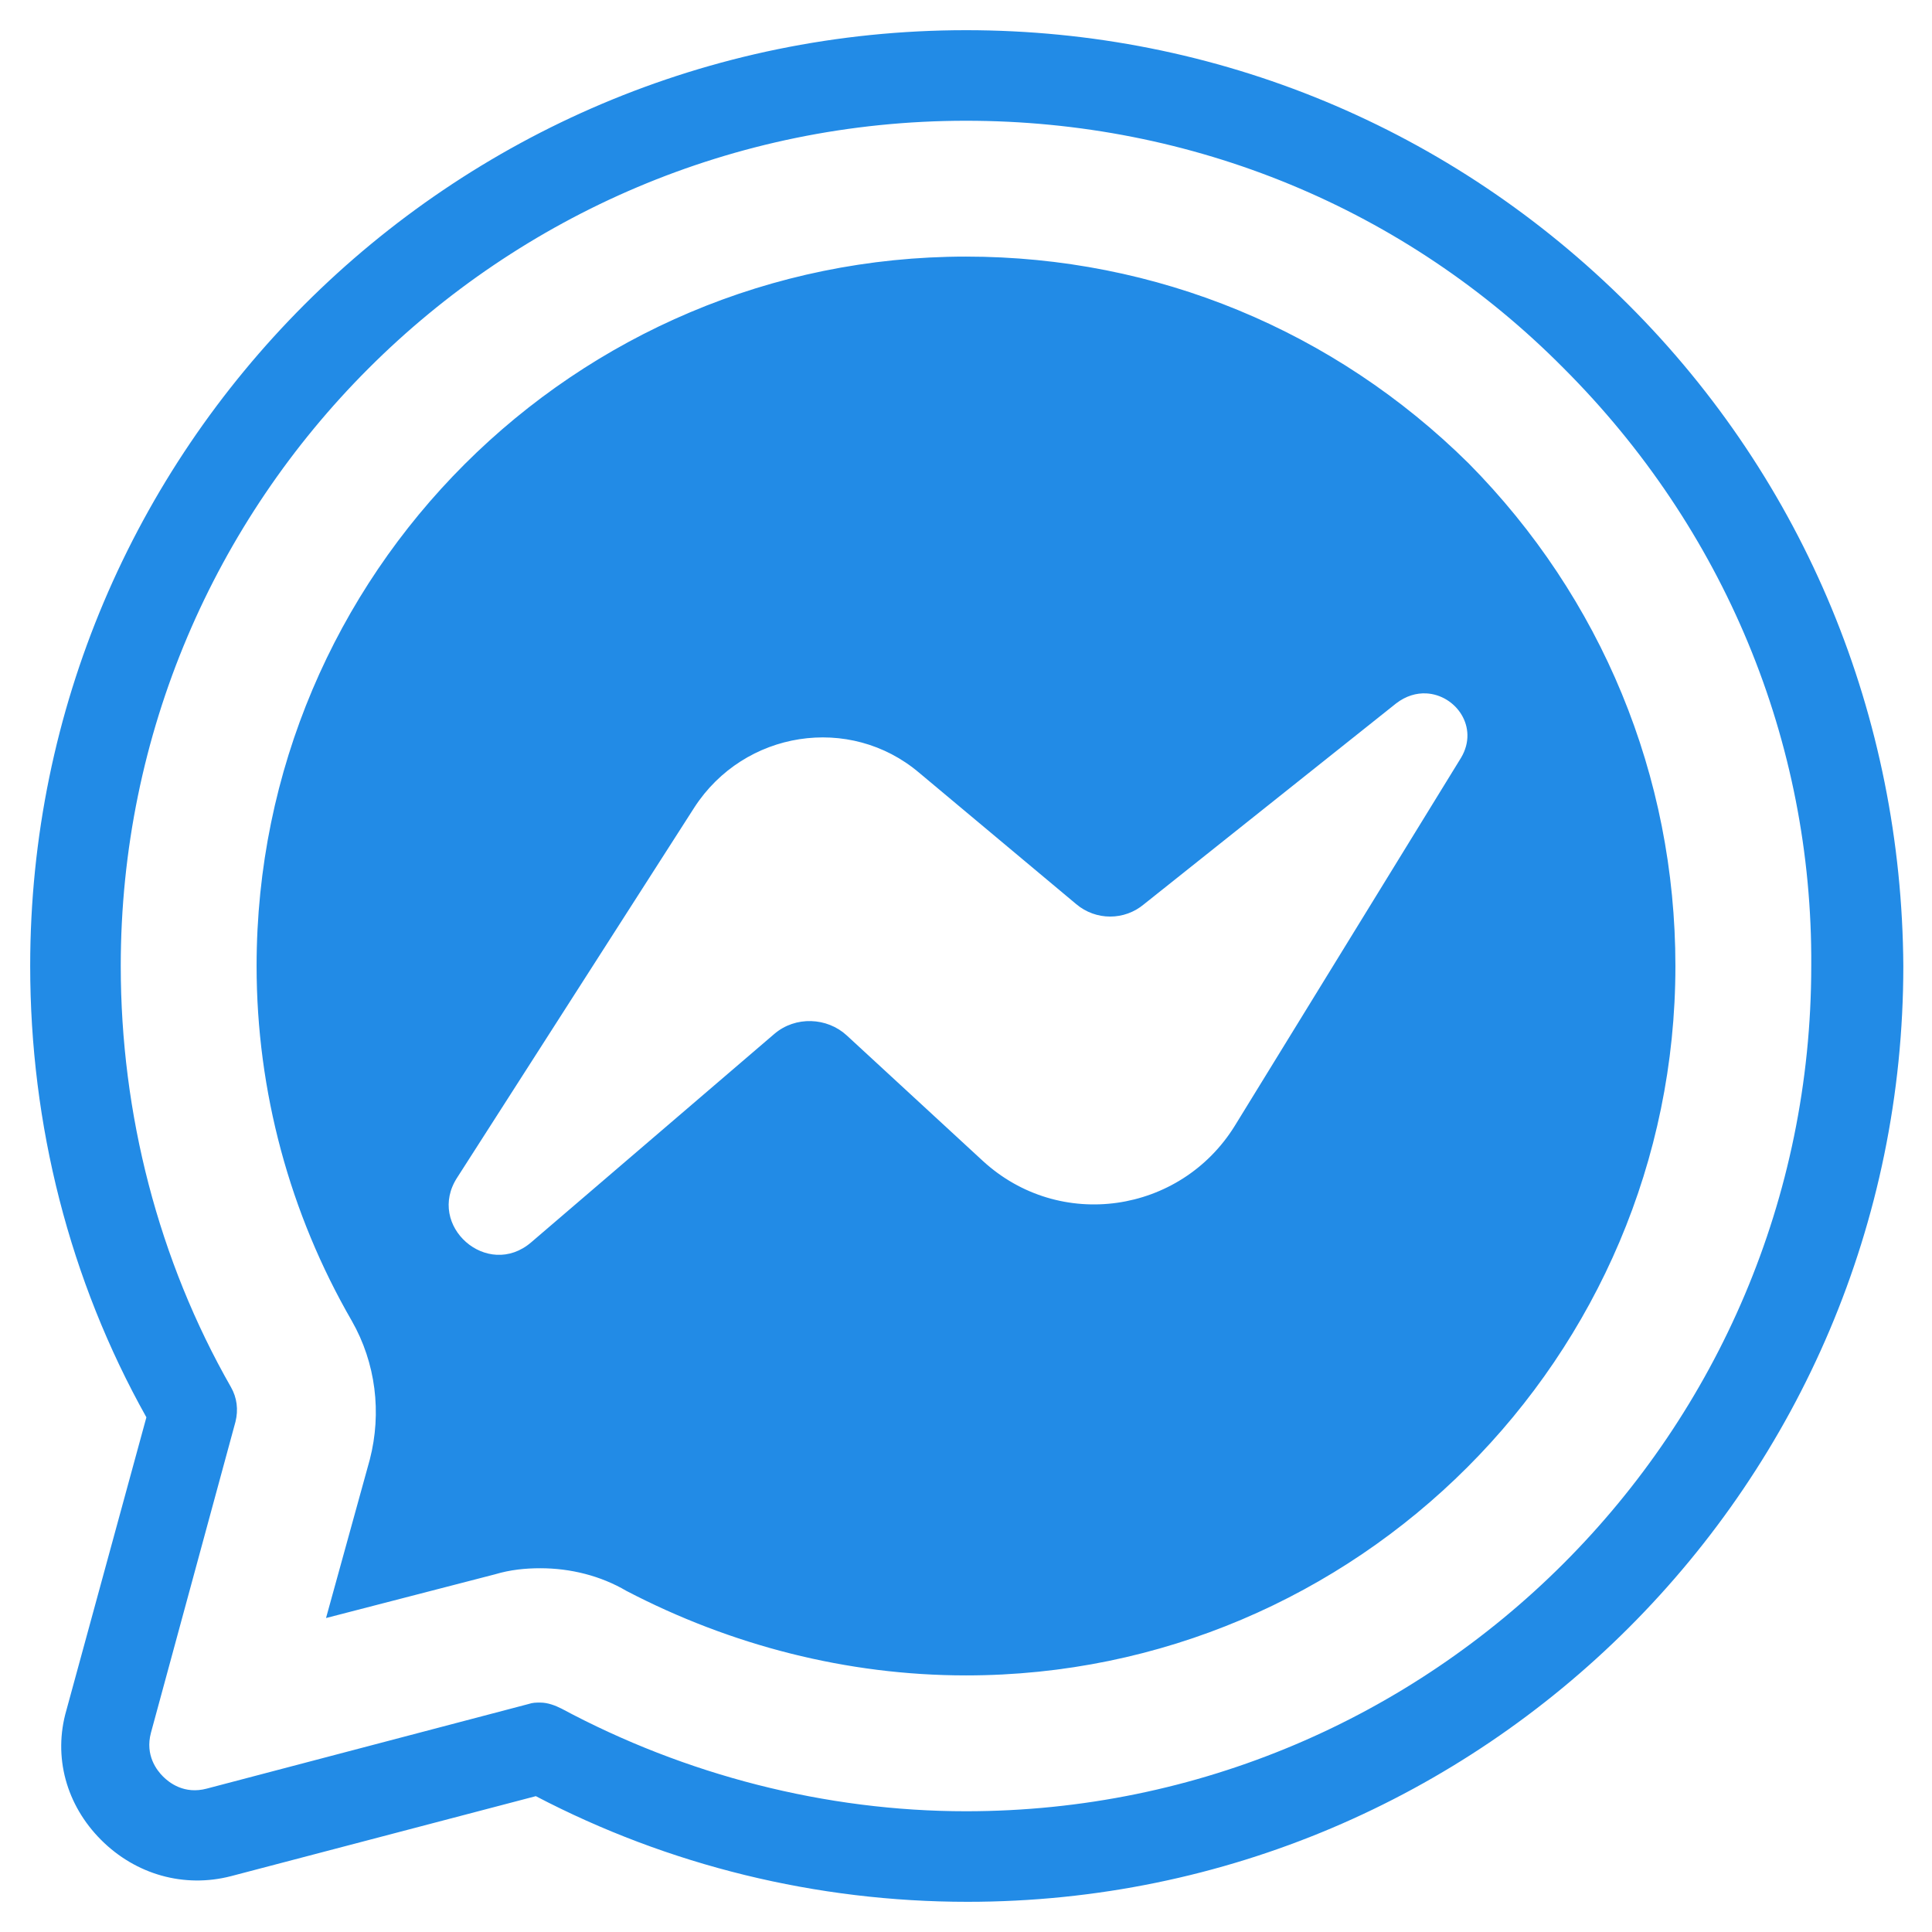<svg fill="#228BE6" xmlns="http://www.w3.org/2000/svg"  viewBox="0 0 128 128" width="128px" height="128px"><path d="M 64 2 C 29.8 2 2 29.8 2 64 C 2 74.5 4.599 84.8 9.699 93.9 L 4.4 113.301 C 3.5 116.401 4.399 119.6 6.699 121.9 C 8.999 124.2 12.201 125.101 15.301 124.301 L 35.5 119 C 44.3 123.6 54.1 126 64.1 126 C 98.3 126 126.1 98.2 126.1 64 C 126 47.5 119.6 31.899 107.9 20.199 C 96.2 8.499 80.6 2 64 2 z M 64 8 C 79 8 93.1 13.8 103.6 24.4 C 114.2 35 120.1 49.1 120 64 C 120 94.9 94.9 120 64 120 C 54.7 120 45.399 117.599 37.199 113.199 C 36.799 112.999 36.301 112.801 35.801 112.801 C 35.501 112.801 35.3 112.8 35 112.9 L 13.699 118.5 C 12.199 118.9 11.201 118.099 10.801 117.699 C 10.401 117.299 9.6 116.301 10 114.801 L 15.6 94.199 C 15.8 93.399 15.701 92.6 15.301 91.9 C 10.501 83.5 8 73.8 8 64 C 8 33.1 33.1 8 64 8 z M 64 17 C 38.1 17 17 38 17 64 C 17 72.3 19.201 80.4 23.301 87.5 C 24.901 90.3 25.3 93.599 24.5 96.699 L 21.6 107.199 L 32.801 104.301 C 33.801 104.001 34.801 103.9 35.801 103.9 C 37.801 103.9 39.8 104.4 41.5 105.4 C 48.4 109 56.1 111 64 111 C 89.9 111 111 89.9 111 64 C 111 51.4 106.101 39.599 97.301 30.699 C 88.401 21.899 76.6 17 64 17 z M 94.494 45.939 C 96.444 46.038 98.001 48.174 96.801 50.199 L 81.801 74.6 C 78.201 80.4 70.2 81.6 65.1 76.9 L 56.1 68.6 C 54.8 67.4 52.701 67.3 51.301 68.5 L 35.199 82.301 C 32.299 84.801 28.201 81.2 30.301 78 L 46 53.5 C 49.3 48.4 56.3 47.299 60.9 51.199 L 71.301 59.9 C 72.601 61 74.501 61 75.801 59.9 L 92.5 46.6 C 93.15 46.1 93.844 45.907 94.494 45.939 z"/></svg>